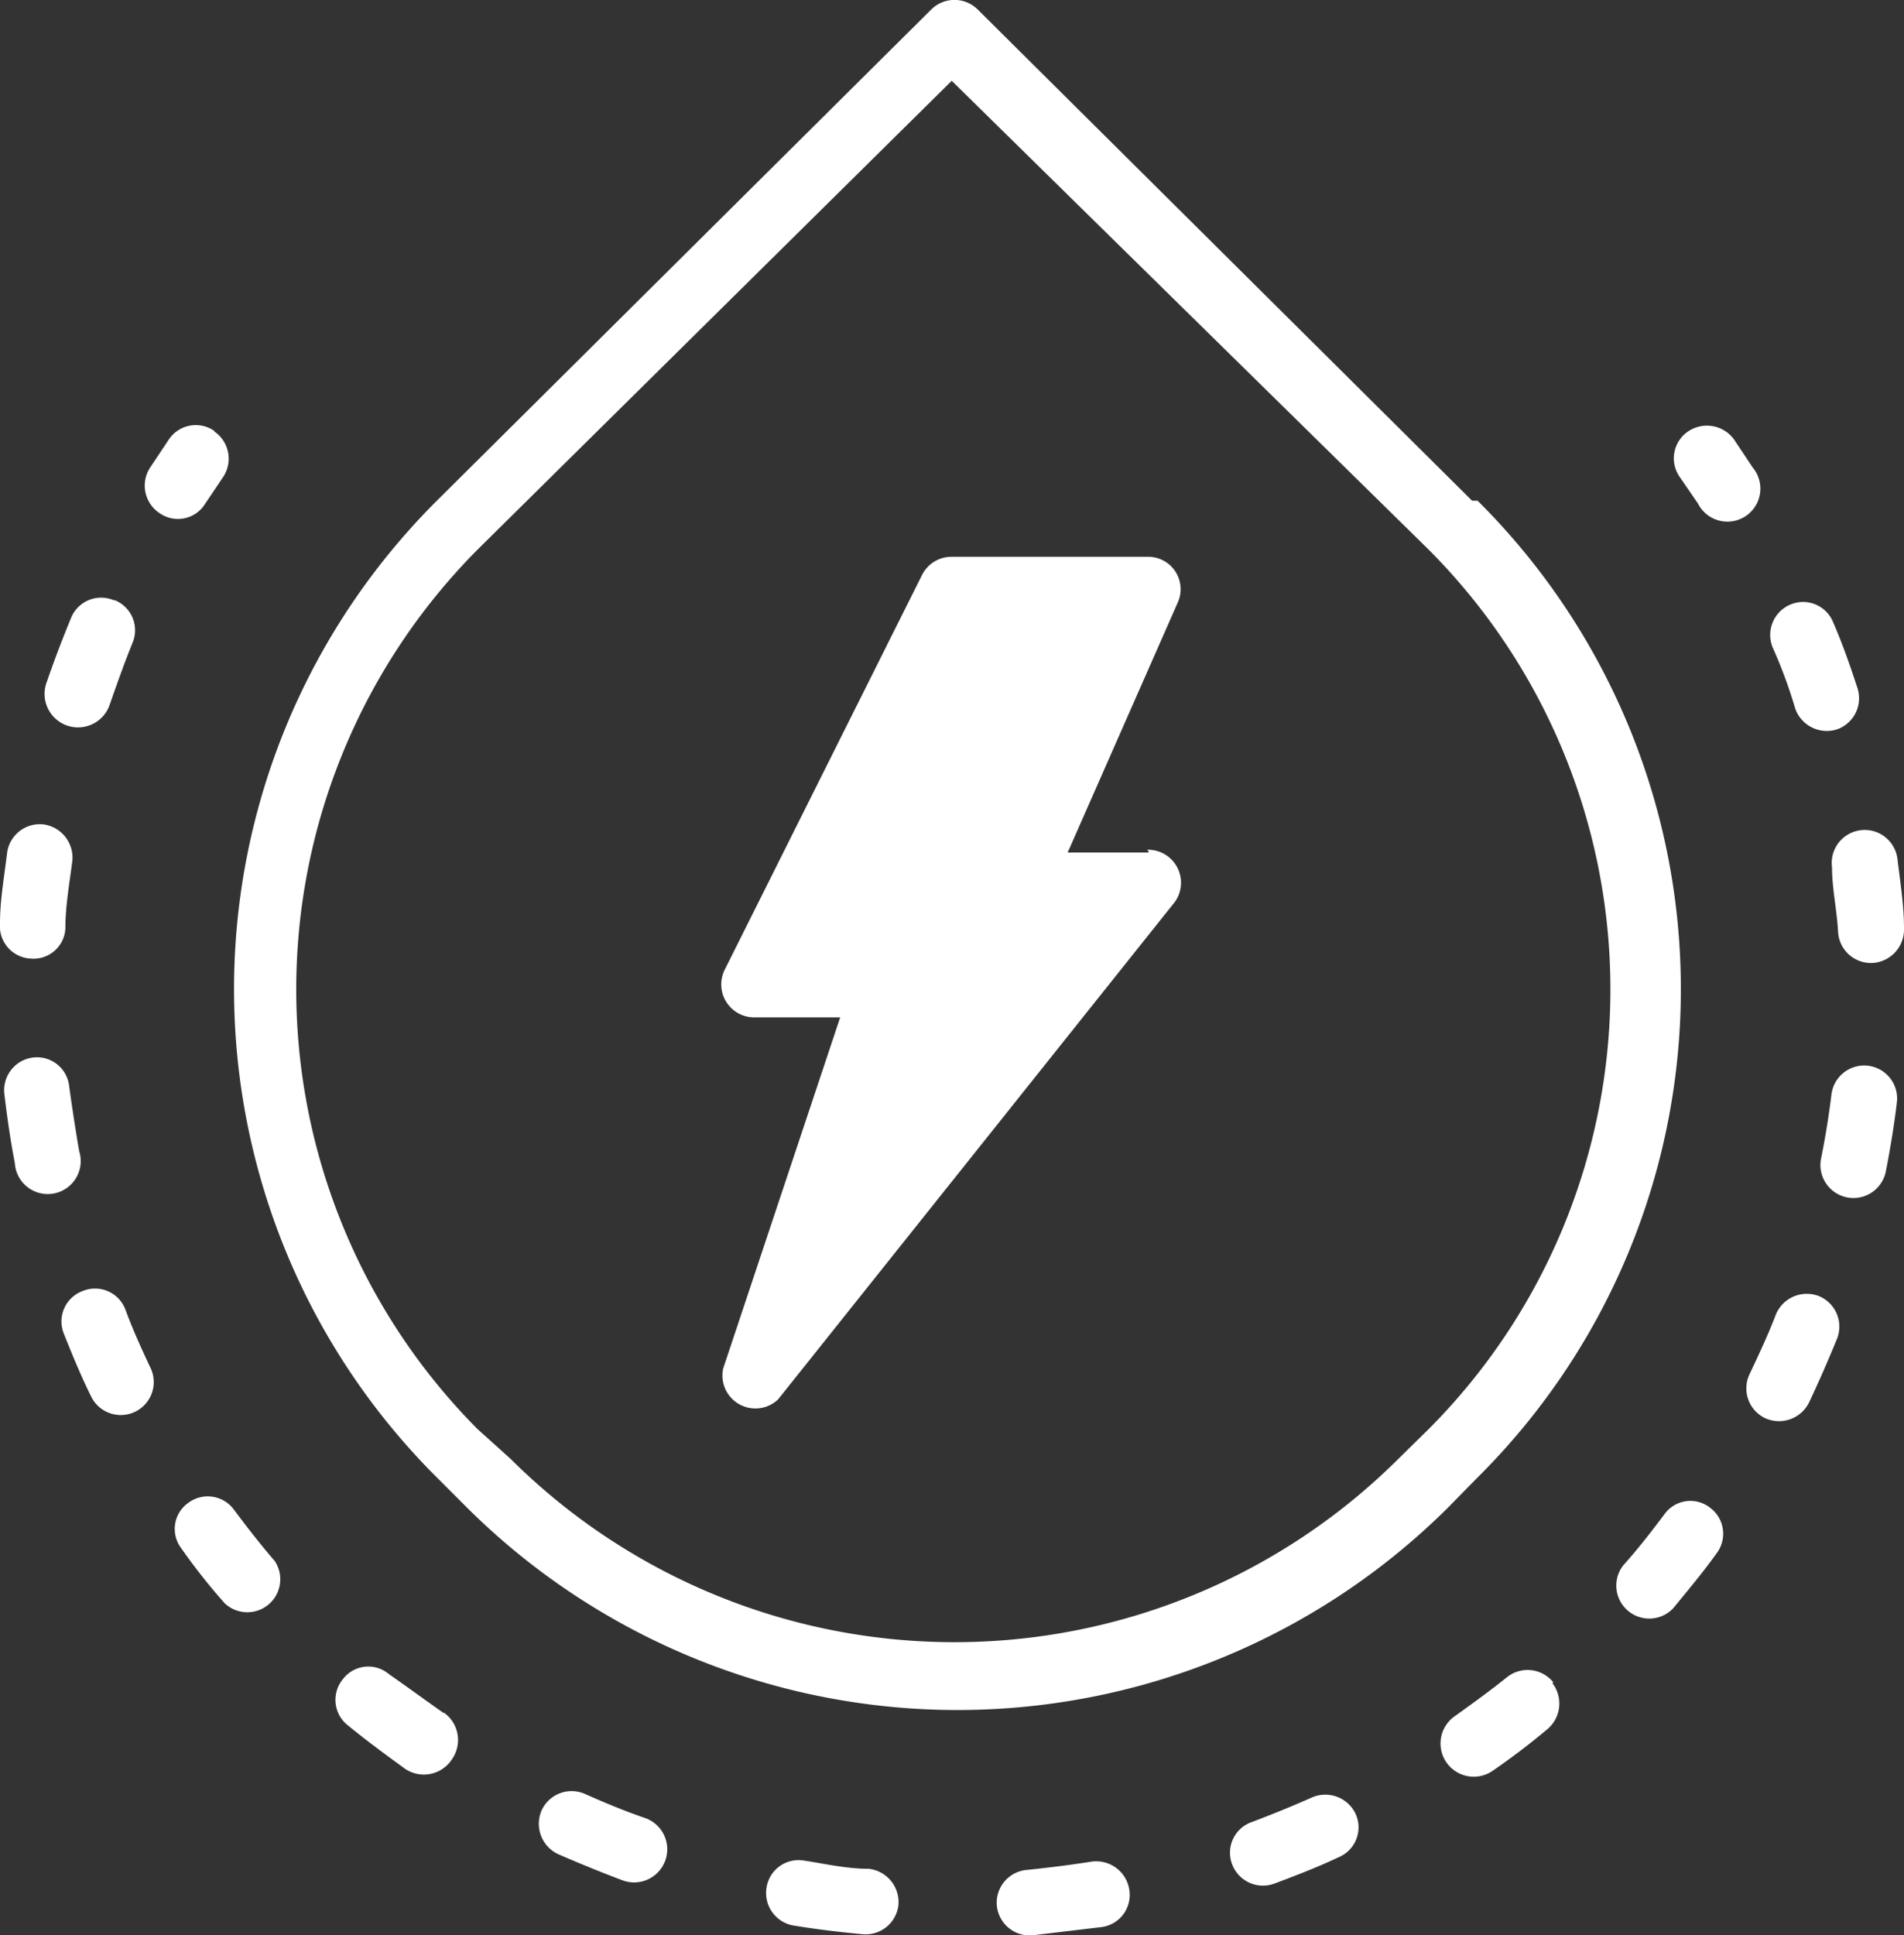 <svg xmlns="http://www.w3.org/2000/svg" viewBox="0 0 34.65 35.21"><rect x="0" y="0" width="34.65" height="35.21" fill="#333333" stroke="none"/><defs><style>.cls-1{fill:#fff}</style></defs><g id="Слой_2" data-name="Слой 2"><g id="Layer_1" data-name="Layer 1"><path class="cls-1" d="M26.79 9.11l-9-8.94a.6.6 0 00-.84 0l-9 8.94a12.54 12.54 0 000 17.77l.55.55a12.66 12.66 0 0017.85 0l.54-.55a12.52 12.52 0 000-17.77zM26 26l-.55.54a11.45 11.45 0 01-16.16 0l-.6-.54a11.35 11.35 0 010-16l8.63-8.53L26 10a11.33 11.33 0 010 16zm5.9-17.49L31.56 8a.61.61 0 00-.84-.15.59.59 0 00-.15.83l.33.48a.6.6 0 101-.65zM34 19.39a.6.6 0 00-.67.52c-.05.4-.11.78-.19 1.17a.6.6 0 001.18.23c.08-.41.15-.83.2-1.25a.6.6 0 00-.52-.67zm-.9 4.19a.61.61 0 00-.78.33c-.14.37-.31.73-.48 1.09a.6.6 0 00.28.8.61.61 0 00.8-.28c.18-.38.35-.77.51-1.16a.6.6 0 00-.33-.78zM15.81 34c-.4 0-.79-.09-1.18-.15a.59.59 0 00-.68.49.6.6 0 00.48.69c.42.07.84.12 1.27.16a.6.6 0 00.65-.53.61.61 0 00-.54-.66zm-4.06-.92c-.38-.13-.74-.28-1.1-.44a.6.6 0 00-.79.29.61.61 0 00.29.8c.39.17.78.33 1.18.48a.6.6 0 00.42-1.13zm-3.67-1.91c-.33-.23-.64-.46-1-.71a.58.58 0 00-.84.09.59.59 0 00.09.84c.33.27.67.52 1 .76a.61.61 0 00.9-.15.61.61 0 00-.15-.84zM5 28.4c-.26-.3-.5-.61-.74-.93a.59.59 0 00-.83-.13.58.58 0 00-.13.83 10.84 10.84 0 00.79 1A.6.6 0 005 28.4zm15.55 5.97a.61.61 0 00-.69-.5c-.38.06-.78.11-1.17.15a.6.6 0 00-.55.64.6.6 0 00.65.55l1.26-.15a.59.59 0 00.5-.69zm7.72-3.76a.6.6 0 00-.84-.1c-.31.25-.63.48-.95.71a.6.6 0 10.68 1c.35-.24.69-.5 1-.76a.61.61 0 00.09-.84zm-25.52-5.7c-.17-.36-.33-.71-.47-1.09a.59.59 0 00-.78-.33.59.59 0 00-.34.77c.16.4.32.79.51 1.17a.6.6 0 001.08-.52zM24.67 33a.61.61 0 00-.79-.3c-.36.16-.73.31-1.1.45a.59.59 0 00-.36.76.6.6 0 00.77.36c.4-.15.79-.3 1.17-.48a.59.59 0 00.31-.79zm9.13-20.49c-.13-.4-.27-.8-.44-1.19a.59.59 0 00-.78-.32.6.6 0 00-.32.78 8.68 8.68 0 01.41 1.11.61.61 0 00.76.38.6.6 0 00.37-.76zm-2.68 14.92a.58.58 0 00-.83.12c-.24.32-.48.63-.75.93a.6.6 0 00.91.78c.27-.33.54-.65.79-1a.59.59 0 00-.12-.83zm3.41-11.81a.6.6 0 00-1.19.16c0 .39.09.78.11 1.17a.6.6 0 00.63.57.61.61 0 00.57-.63c0-.43-.07-.85-.12-1.27zm-32.46-4.7a.59.59 0 00-.78.33c-.16.39-.31.78-.45 1.19a.6.6 0 001.16.37c.13-.37.26-.74.41-1.11a.59.59 0 00-.32-.78zM.8 15a.6.6 0 00-.67.51C.07 16 0 16.38 0 16.8a.59.59 0 00.56.64.58.58 0 00.63-.55c0-.4.07-.79.12-1.18A.61.61 0 00.8 15zm.64 5.94q-.1-.59-.18-1.17a.59.59 0 00-.66-.53.6.6 0 00-.52.67c.05.42.11.84.19 1.25a.6.6 0 101.17-.22zM3.9 7.84a.59.59 0 00-.83.16l-.34.51a.6.6 0 00.18.83.58.58 0 00.82-.17l.33-.49a.6.6 0 00-.16-.83z"/><path class="cls-1" d="M20.91 15.51h-1.48l2-4.54a.59.59 0 00-.54-.84h-3.57a.6.6 0 00-.54.33l-3.59 7.18a.6.6 0 00.53.87h1.57l-2.13 6.39a.6.6 0 001 .56l7.18-9a.6.6 0 00-.46-1z"/></g></g></svg>